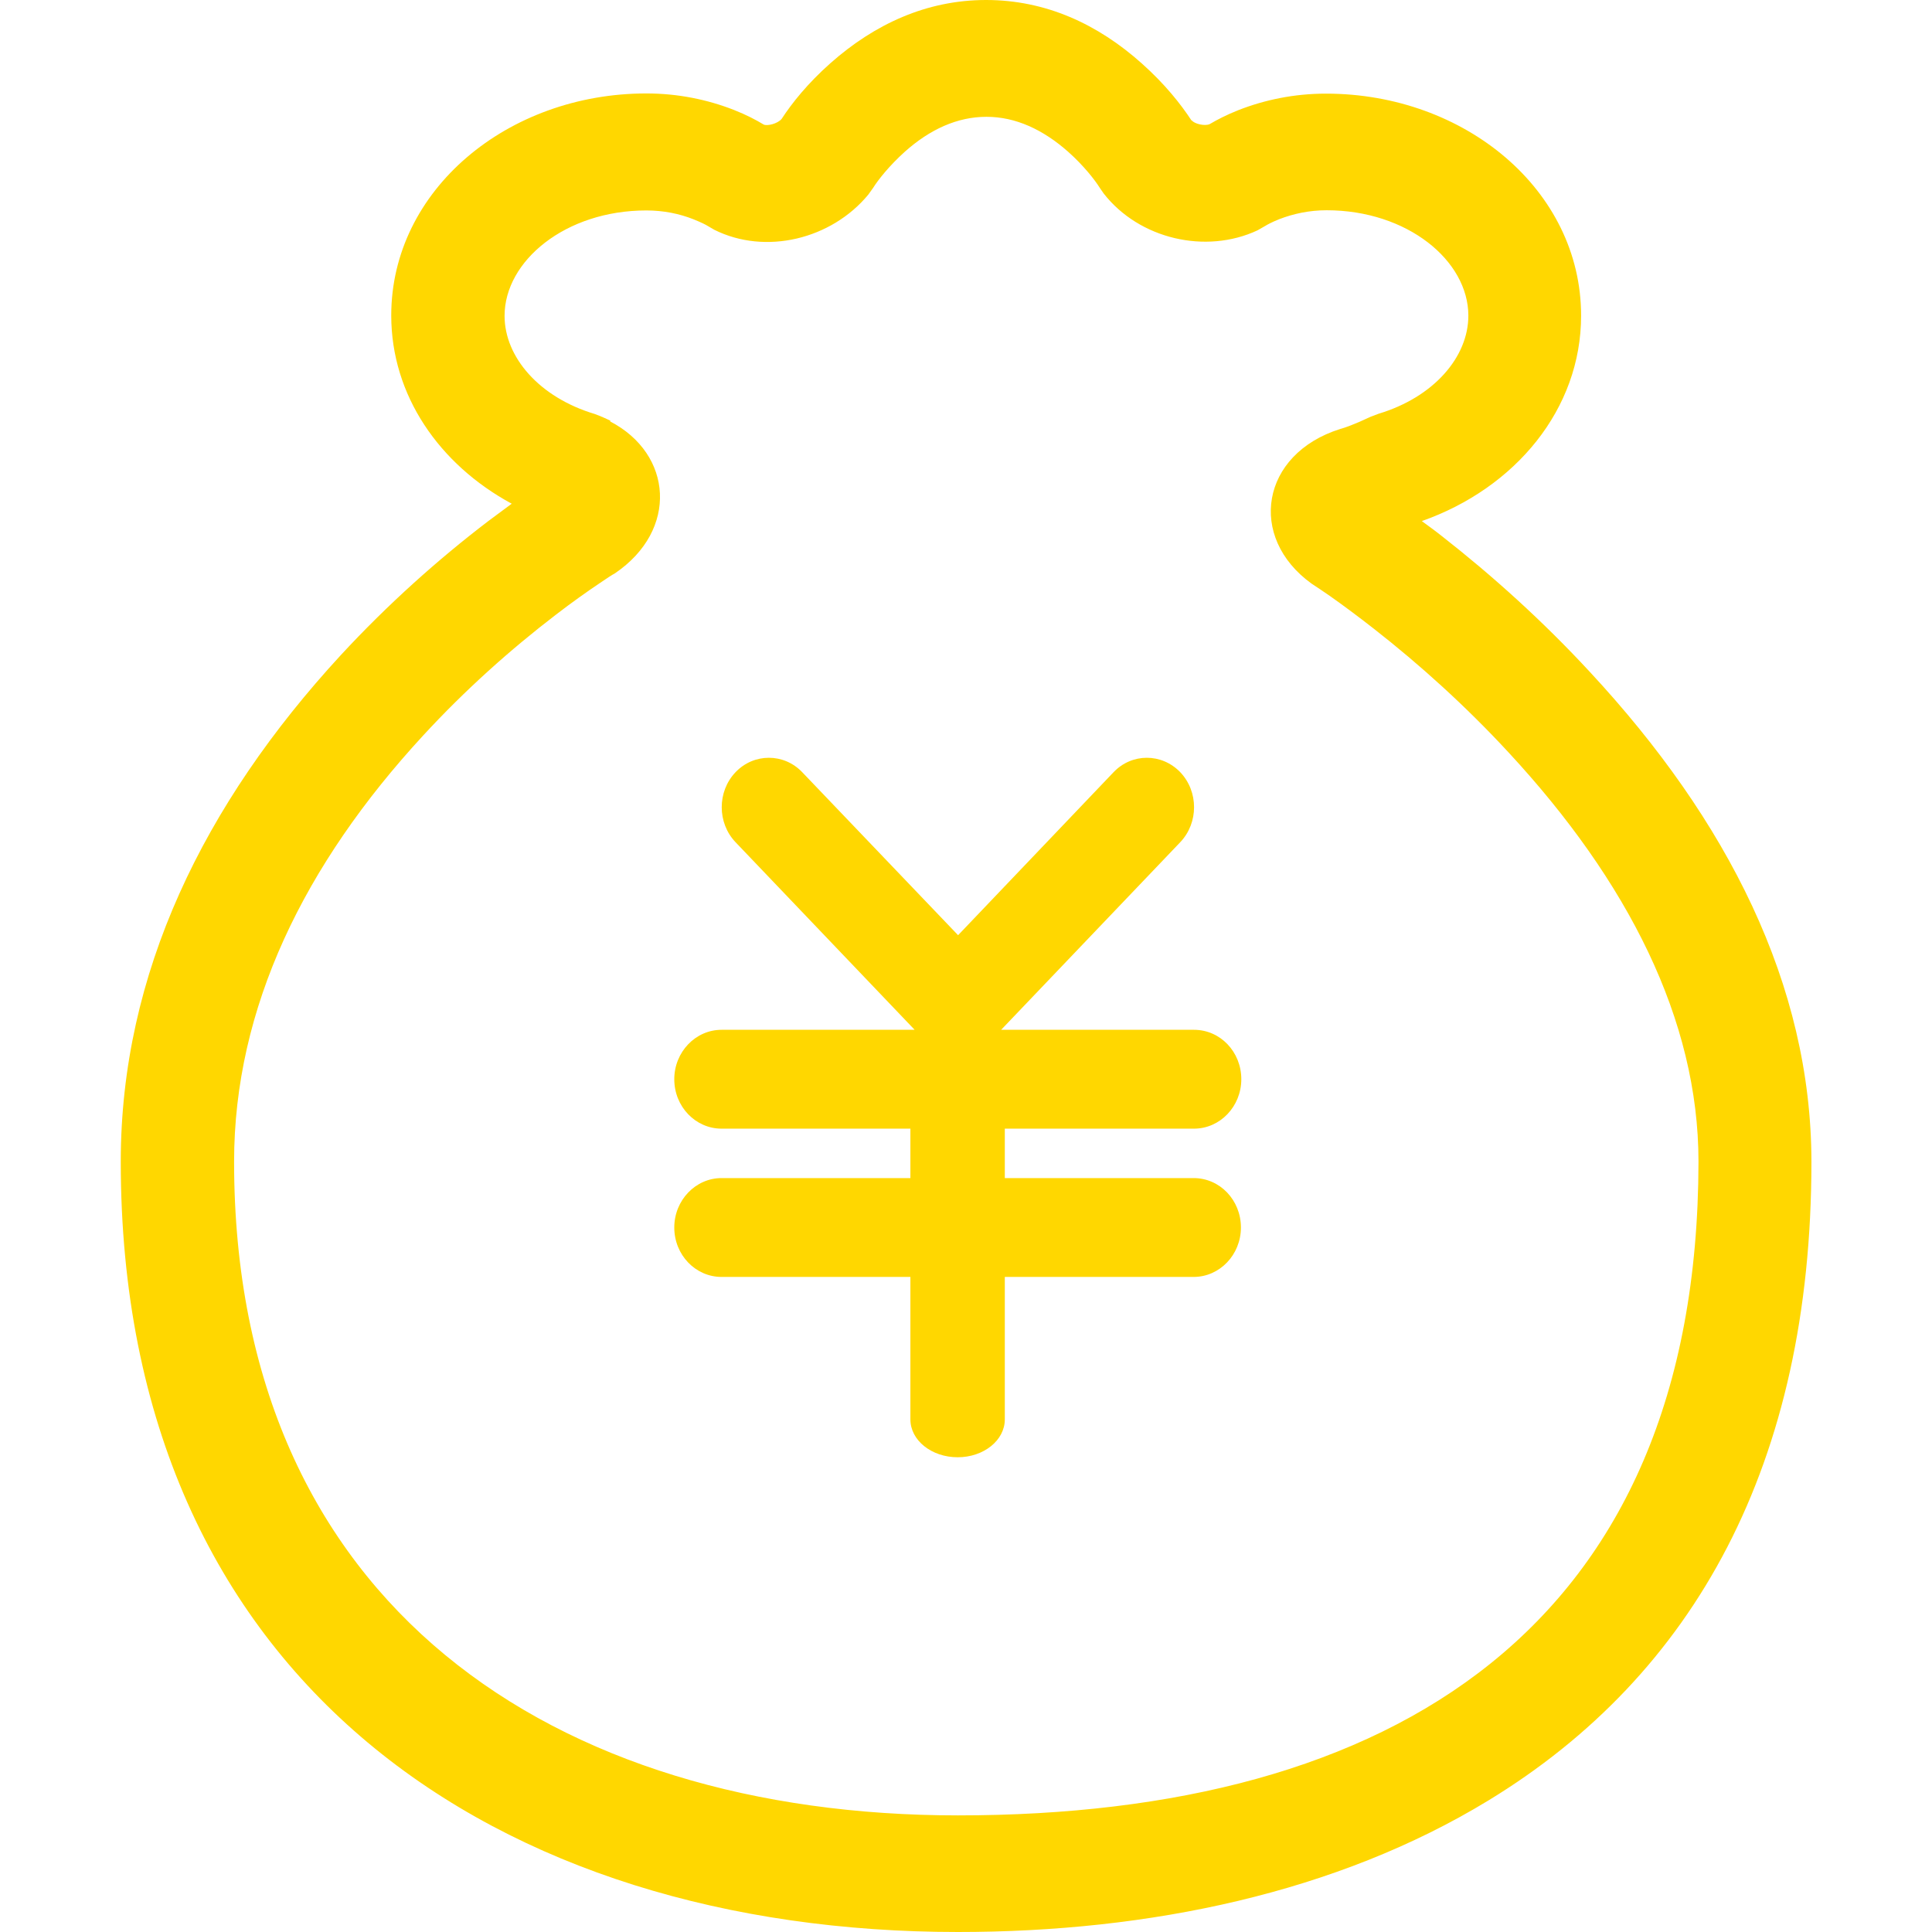 <?xml version="1.0" standalone="no"?><!DOCTYPE svg PUBLIC "-//W3C//DTD SVG 1.1//EN" "http://www.w3.org/Graphics/SVG/1.1/DTD/svg11.dtd"><svg t="1568021929616" class="icon" viewBox="0 0 1024 1024" version="1.1" xmlns="http://www.w3.org/2000/svg" p-id="14687" xmlns:xlink="http://www.w3.org/1999/xlink" width="200" height="200"><defs><style type="text/css"></style></defs><path d="M632.85 598.212c13.814 0 25.07-11.768 25.07-26.196 0-14.531-11.154-26.196-25.07-26.196h-102.226l94.961-99.463c9.721-10.233 9.721-26.81 0-37.043-9.824-10.233-25.684-10.233-35.406 0l-82.374 86.365-82.579-86.365c-9.721-10.233-25.684-10.233-35.406 0s-9.721 26.81 0 37.043l94.961 99.463h-102.328c-13.814 0-25.07 11.768-25.07 26.196 0 14.531 11.256 26.196 25.07 26.196h100.077v26.196h-100.077c-13.814 0-25.07 11.768-25.07 26.196 0 14.531 11.256 26.196 25.07 26.196h100.077v75.518c0 11.051 11.154 20.056 25.07 20.056 13.814 0 24.968-9.005 24.968-20.056v-75.518h100.077c13.814 0 25.07-11.768 25.07-26.196 0-14.531-11.154-26.196-25.07-26.196h-100.077v-26.196h100.282z" fill="#FFD700" p-id="14688"></path><path d="M842.725 356.205c-24.968-27.015-51.676-51.062-78.486-72.039-3.991-3.172-7.061-5.321-10.642-7.982 49.629-17.498 84.421-59.35 84.421-108.877 0-66.718-61.806-117.678-135.176-117.678-16.884 0-32.438 3.275-46.355 8.698-6.447 2.558-11.358 5.116-15.349 7.47-2.558 1.126-8.084-0.102-9.517-2.047l-0.102 0.102c-5.628-8.596-14.019-19.238-26.298-30.187C581.89 12.791 554.262 0 522.642 0c-31.517 0-59.146 12.791-82.579 33.564-11.972 10.642-20.261 20.977-25.787 29.471-2.149 2.558-7.675 3.888-9.517 2.968-4.093-2.456-9.107-5.116-15.861-7.777-13.917-5.423-29.471-8.698-46.355-8.698-73.369 0-135.176 51.062-135.176 117.678 0 42.364 25.48 78.998 63.853 99.77-3.786 2.763-7.879 5.833-12.279 9.107-26.708 20.363-53.415 44.206-78.384 71.221-72.551 78.793-116.552 168.637-116.552 268.407 0 276.696 201.28 408.29 443.696 408.29 101.612 0 200.871-20.773 281.301-69.788 109.082-66.513 171.093-178.358 171.093-338.502-0.102-93.733-44.411-180.917-117.371-259.505zM507.702 962.194c-213.355 0-383.629-111.333-383.629-346.484 0-81.658 37.248-157.586 100.077-225.736 22.41-24.354 46.559-45.843 70.607-64.262 8.391-6.447 16.168-11.972 23.024-16.577 3.991-2.763 6.754-4.502 8.084-5.219 33.871-22.922 30.699-63.341-2.456-80.532 0.102-0.307 0.102-0.409 0.102-0.409-0.102-0.102-0.102-0.102-0.205-0.102l-0.409-0.205c-0.512-0.205-0.512-0.205-1.126-0.512-1.228-0.614-1.228-0.614-1.637-0.716-0.307-0.205-0.409-0.205-0.819-0.409l-0.614-0.205c-0.102 0-0.102 0-0.102-0.102l-3.479-1.33c-29.266-8.8-47.685-30.085-47.685-51.983 0-29.164 32.336-55.871 75.109-55.871 9.21 0 17.6 1.74 25.07 4.707 4.093 1.637 6.651 2.968 7.265 3.377l3.684 2.149c27.219 13.61 62.113 5.014 81.658-18.624l2.558-3.581c2.558-4.093 8.391-11.563 16.782-19.135 13.303-11.87 27.833-18.521 43.285-18.521 15.452 0 29.982 6.754 43.285 18.521 8.391 7.47 14.224 15.042 16.782 19.135l2.047 2.968c18.931 24.252 54.234 32.336 81.556 19.545l4.298-2.456c0.614-0.409 3.172-1.842 7.265-3.479 7.47-2.865 15.861-4.707 25.07-4.707 42.773 0 75.109 26.708 75.109 55.871 0 21.898-18.317 43.183-47.583 51.983l-4.298 1.637c-8.391 3.991-14.019 5.935-16.066 6.447-42.159 13.303-49.22 57.406-15.145 81.965 2.763 1.842 5.628 3.684 9.721 6.549 6.958 4.912 14.838 10.744 23.331 17.396 24.354 19.033 48.708 41.034 71.323 65.49 63.239 68.253 100.691 141.725 100.691 216.936-0.307 247.328-162.804 346.484-392.532 346.484z" fill="#FFD700" p-id="14689"></path></svg>
